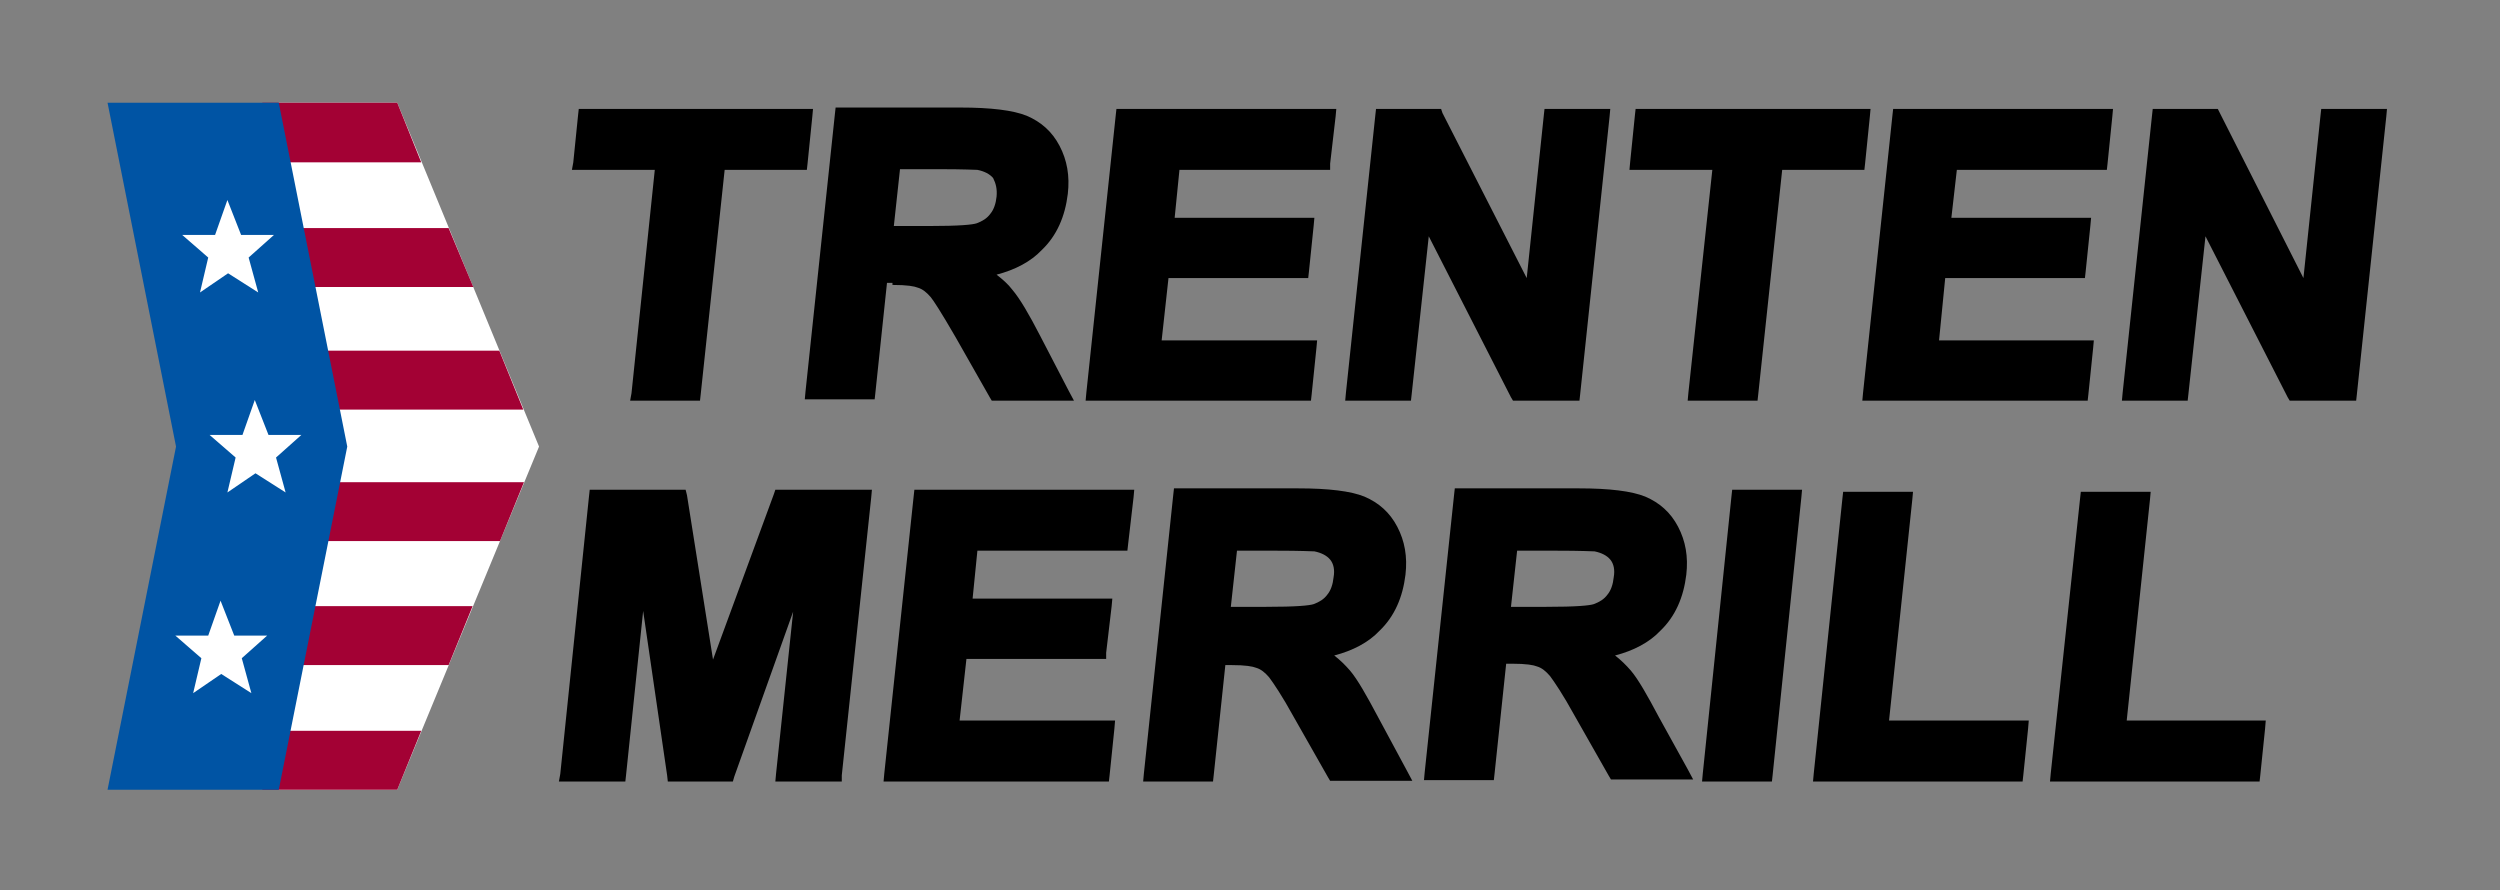 <?xml version="1.0" encoding="utf-8"?>
<!-- Generator: Adobe Illustrator 22.0.1, SVG Export Plug-In . SVG Version: 6.00 Build 0)  -->
<svg version="1.1" xmlns="http://www.w3.org/2000/svg" xmlns:xlink="http://www.w3.org/1999/xlink" x="0px" y="0px"
	 viewBox="0 0 365 130" style="enable-background:new 0 0 365 130;" xml:space="preserve">
<rect x="0" y="0" width="365" height="130" fill="#808080" stroke="none"/>
<style type="text/css">
	.st0{display:none;}
	.st1{display:inline;fill:#FFFFFF;}
	.st2{fill:#FFFFFF;}
	.st3{fill:#A30134;}
	.st4{fill:#0054A4;}
</style>
<g id="white_bg" class="st0">
	<rect class="st1" width="365" height="130"/>
</g>
<g id="white_stripes">
	<g>
		<polygon class="st2" points="58,15 40.7,15 40.7,115.3 58,115.3 78.7,65.2 		"/>
	</g>
</g>
<g id="stripes_arrow">
	<g>
		<polygon class="st3" points="38.3,88.5 38.3,97.1 58,97.1 65.5,97.1 69,88.5 58,88.5 		"/>
		<polygon class="st3" points="69.1,41.9 65.5,33.3 58,33.3 38.3,33.3 38.3,41.9 58,41.9 		"/>
		<polygon class="st3" points="61.5,23.7 58,15 58,15 58,15 38.3,15 38.3,23.7 58,23.7 		"/>
		<polygon class="st3" points="38.3,106.7 38.3,115.3 58,115.3 58,115.3 61.5,106.7 58,106.7 		"/>
		<polygon class="st3" points="76.4,59.8 72.9,51.2 58,51.2 38.3,51.2 38.3,59.8 58,59.8 		"/>
		<polygon class="st3" points="76.5,70.4 58,70.4 38.3,70.4 38.3,79 58,79 73,79 		"/>
	</g>
</g>
<g id="name_bold">
	<g>
		<polygon points="95.6,24.8 92.2,57.4 92,58.5 93.2,58.5 101.3,58.5 102.2,58.5 102.3,57.6 105.8,24.8 116.9,24.8 117.8,24.8 
			117.9,23.9 118.6,17 118.7,15.9 117.6,15.9 85.4,15.9 84.5,15.9 84.4,16.8 83.7,23.7 83.5,24.8 84.7,24.8 		"/>
		<path d="M130.3,41.6c2.2,0,3.2,0.2,3.7,0.4c0.7,0.2,1.3,0.7,1.9,1.4c0.4,0.5,1.4,2,3.6,5.8l5,8.8l0.3,0.5h0.6h9.8h1.6l-0.8-1.5
			l-4.1-7.9c-1.7-3.3-3-5.5-4.1-6.8c-0.6-0.8-1.4-1.5-2.3-2.2c2.7-0.7,5-1.9,6.6-3.6c2.2-2.1,3.4-4.9,3.8-8.2c0.3-2.6-0.1-4.9-1.2-7
			c-1.1-2.1-2.7-3.5-4.8-4.4c-2-0.8-5.2-1.2-9.7-1.2h-17.3H122l-0.1,0.9l-4.3,40.6l-0.1,1.1h1.1h8.2h0.9l0.1-0.9l1.7-16.1H130.3z
			 M145.5,28.7c-0.1,1-0.4,1.9-0.9,2.5c-0.5,0.7-1.2,1.1-2,1.4c-0.6,0.2-2.4,0.4-7.1,0.4h-5l0.9-8.3h5.5c4.1,0,5.4,0.1,5.8,0.1
			c1,0.2,1.8,0.6,2.3,1.2C145.4,26.8,145.6,27.6,145.5,28.7z"/>
		<polygon points="190.5,58.5 191.4,58.5 191.5,57.6 192.2,50.8 192.3,49.7 191.2,49.7 169.6,49.7 170.6,40.6 190.1,40.6 191,40.6 
			191.1,39.7 191.8,32.9 191.9,31.8 190.8,31.8 171.5,31.8 172.2,24.8 193.2,24.8 194.2,24.8 194.2,23.9 195,17 195.1,15.9 
			194,15.9 163.9,15.9 163,15.9 162.9,16.8 158.6,57.4 158.5,58.5 159.6,58.5 		"/>
		<polygon points="220.6,58 220.9,58.5 221.5,58.5 229.7,58.5 230.6,58.5 230.7,57.6 235,17 235.1,15.9 234,15.9 226.4,15.9 
			225.5,15.9 225.4,16.8 222.9,40.6 210.6,16.5 210.4,15.9 209.8,15.9 201.8,15.9 200.9,15.9 200.8,16.8 196.5,57.4 196.4,58.5 
			197.5,58.5 205.1,58.5 206,58.5 206.1,57.6 208.6,34.5 		"/>
		<polygon points="256.6,58.5 256.7,57.6 260.2,24.8 271.3,24.8 272.2,24.8 272.3,23.9 273,17 273.1,15.9 272,15.9 239.7,15.9 
			238.8,15.9 238.7,16.8 238,23.7 237.9,24.8 239,24.8 250,24.8 246.5,57.4 246.4,58.5 247.5,58.5 255.7,58.5 		"/>
		<polygon points="271.9,58.5 273,58.5 303.9,58.5 304.8,58.5 304.9,57.6 305.6,50.8 305.7,49.7 304.6,49.7 283.1,49.7 284,40.6 
			303.5,40.6 304.4,40.6 304.5,39.7 305.2,32.9 305.3,31.8 304.2,31.8 284.9,31.8 285.7,24.8 306.7,24.8 307.6,24.8 307.7,23.9 
			308.4,17 308.5,15.9 307.4,15.9 277.3,15.9 276.4,15.9 276.3,16.8 272,57.4 		"/>
		<polygon points="347.4,15.9 339.8,15.9 338.9,15.9 338.8,16.8 336.3,40.6 324.1,16.5 323.8,15.9 323.2,15.9 315.2,15.9 
			314.3,15.9 314.2,16.8 309.9,57.4 309.8,58.5 310.9,58.5 318.5,58.5 319.4,58.5 319.5,57.6 322,34.5 334,58 334.3,58.5 
			334.9,58.5 343.1,58.5 344,58.5 344.1,57.6 348.4,17 348.5,15.9 		"/>
	</g>
	<g>
		<polygon points="113.9,71.5 113.2,71.5 113,72.1 104.1,96.3 100.3,72.3 100.1,71.5 99.3,71.5 87,71.5 86.1,71.5 86,72.4 81.8,113 
			81.6,114.1 82.7,114.1 90.4,114.1 91.3,114.1 91.4,113.2 93.9,89.2 97.4,113.2 97.5,114.1 98.4,114.1 106.3,114.1 107,114.1 
			107.2,113.4 115.8,89.3 113.3,113 113.2,114.1 114.3,114.1 122,114.1 122.9,114.1 122.9,113.2 127.2,72.6 127.3,71.5 126.2,71.5 
					"/>
		<polygon points="134.4,71.5 133.5,71.5 133.4,72.4 129.1,113 129,114.1 130.1,114.1 161,114.1 161.9,114.1 162,113.2 162.7,106.4 
			162.8,105.2 161.7,105.2 140.1,105.2 141.1,96.2 160.6,96.2 161.5,96.2 161.5,95.3 162.3,88.5 162.4,87.4 161.3,87.4 142,87.4 
			142.7,80.4 163.7,80.4 164.6,80.4 164.7,79.5 165.5,72.6 165.6,71.5 164.5,71.5 		"/>
		<path d="M201.2,104.7c-1.7-3.2-3-5.5-4.1-6.8c-0.7-0.8-1.4-1.5-2.3-2.2c2.7-0.7,5-1.9,6.6-3.6c2.2-2.1,3.4-4.9,3.8-8.2
			c0.3-2.6-0.1-4.9-1.2-7c-1.1-2.1-2.7-3.5-4.8-4.4c-2-0.8-5.2-1.2-9.7-1.2h-17.2h-0.9l-0.1,0.9L167,113l-0.1,1.1h1.1h8.2h0.9
			l0.1-0.9l1.7-16.1h0.8c2.2,0,3.2,0.2,3.7,0.4c0.7,0.2,1.3,0.7,1.9,1.4c0.6,0.8,1.9,2.7,3.6,5.8l5,8.8l0.3,0.5h0.6h9.8h1.6
			l-0.8-1.5L201.2,104.7z M180.6,80.4h5.5c4.1,0,5.4,0.1,5.8,0.1c1,0.2,1.8,0.6,2.3,1.2c0.5,0.6,0.7,1.5,0.5,2.6
			c-0.1,1-0.4,1.9-0.9,2.5c-0.5,0.7-1.2,1.1-2,1.4c-0.6,0.2-2.4,0.4-7.1,0.4h-5L180.6,80.4z"/>
		<path d="M242.2,104.7c-1.7-3.2-3-5.5-4.1-6.8c-0.7-0.8-1.4-1.5-2.3-2.2c2.7-0.7,5-1.9,6.6-3.6c2.2-2.1,3.4-4.9,3.8-8.2
			c0.3-2.6-0.1-4.9-1.2-7c-1.1-2.1-2.7-3.5-4.8-4.4c-2-0.8-5.2-1.2-9.7-1.2h-17.2h-0.9l-0.1,0.9l-4.3,40.6l-0.1,1.1h1.1h8.2h0.9
			l0.1-0.9l1.7-16.1h0.8c2.2,0,3.2,0.2,3.7,0.4c0.7,0.2,1.3,0.7,1.9,1.4c0.6,0.8,1.9,2.7,3.6,5.8l5,8.8l0.3,0.5h0.6h9.8h1.6
			l-0.8-1.5L242.2,104.7z M221.5,80.4h5.5c4.1,0,5.4,0.1,5.8,0.1c1,0.2,1.8,0.6,2.3,1.2c0.5,0.6,0.7,1.5,0.5,2.6
			c-0.1,1-0.4,1.9-0.9,2.5c-0.5,0.7-1.2,1.1-2,1.4c-0.6,0.2-2.4,0.4-7.1,0.4h-5L221.5,80.4z"/>
		<polygon points="253.8,71.5 252.9,71.5 252.8,72.4 248.6,113 248.5,114.1 249.6,114.1 257.8,114.1 258.7,114.1 258.8,113.2 
			263,72.6 263.1,71.5 262,71.5 		"/>
		<polygon points="275.8,105.2 279.2,72.9 279.3,71.8 278.2,71.8 270,71.8 269.1,71.8 269,72.7 264.8,113 264.7,114.1 265.8,114.1 
			294.4,114.1 295.3,114.1 295.4,113.2 296.1,106.4 296.2,105.2 295.1,105.2 		"/>
		<polygon points="310.5,105.2 313.9,72.9 314,71.8 312.9,71.8 304.7,71.8 303.8,71.8 303.7,72.7 299.4,113 299.3,114.1 
			300.4,114.1 329,114.1 329.9,114.1 330,113.2 330.7,106.4 330.8,105.2 329.7,105.2 		"/>
	</g>
</g>
<g id="star_bg">
	<polygon class="st4" points="50.7,65.2 40.7,115.3 15.7,115.3 25.7,65.2 15.7,15 40.7,15 	"/>
</g>
<g id="stars">
	<g>
		<g>
			<polygon class="st2" points="25.6,92.8 30.4,92.8 32.2,87.7 34.2,92.8 39,92.8 35.3,96.1 36.7,101.2 32.3,98.4 28.2,101.2 
				29.4,96.1 			"/>
		</g>
		<g>
			<polygon class="st2" points="30.6,63.5 35.4,63.5 37.2,58.4 39.2,63.5 44,63.5 40.3,66.8 41.7,71.9 37.3,69.1 33.2,71.9 
				34.4,66.8 			"/>
		</g>
		<g>
			<polygon class="st2" points="26.6,34.3 31.4,34.3 33.2,29.2 35.2,34.3 40,34.3 36.3,37.6 37.7,42.7 33.3,39.9 29.2,42.7 
				30.4,37.6 			"/>
		</g>
	</g>
</g>
</svg>
